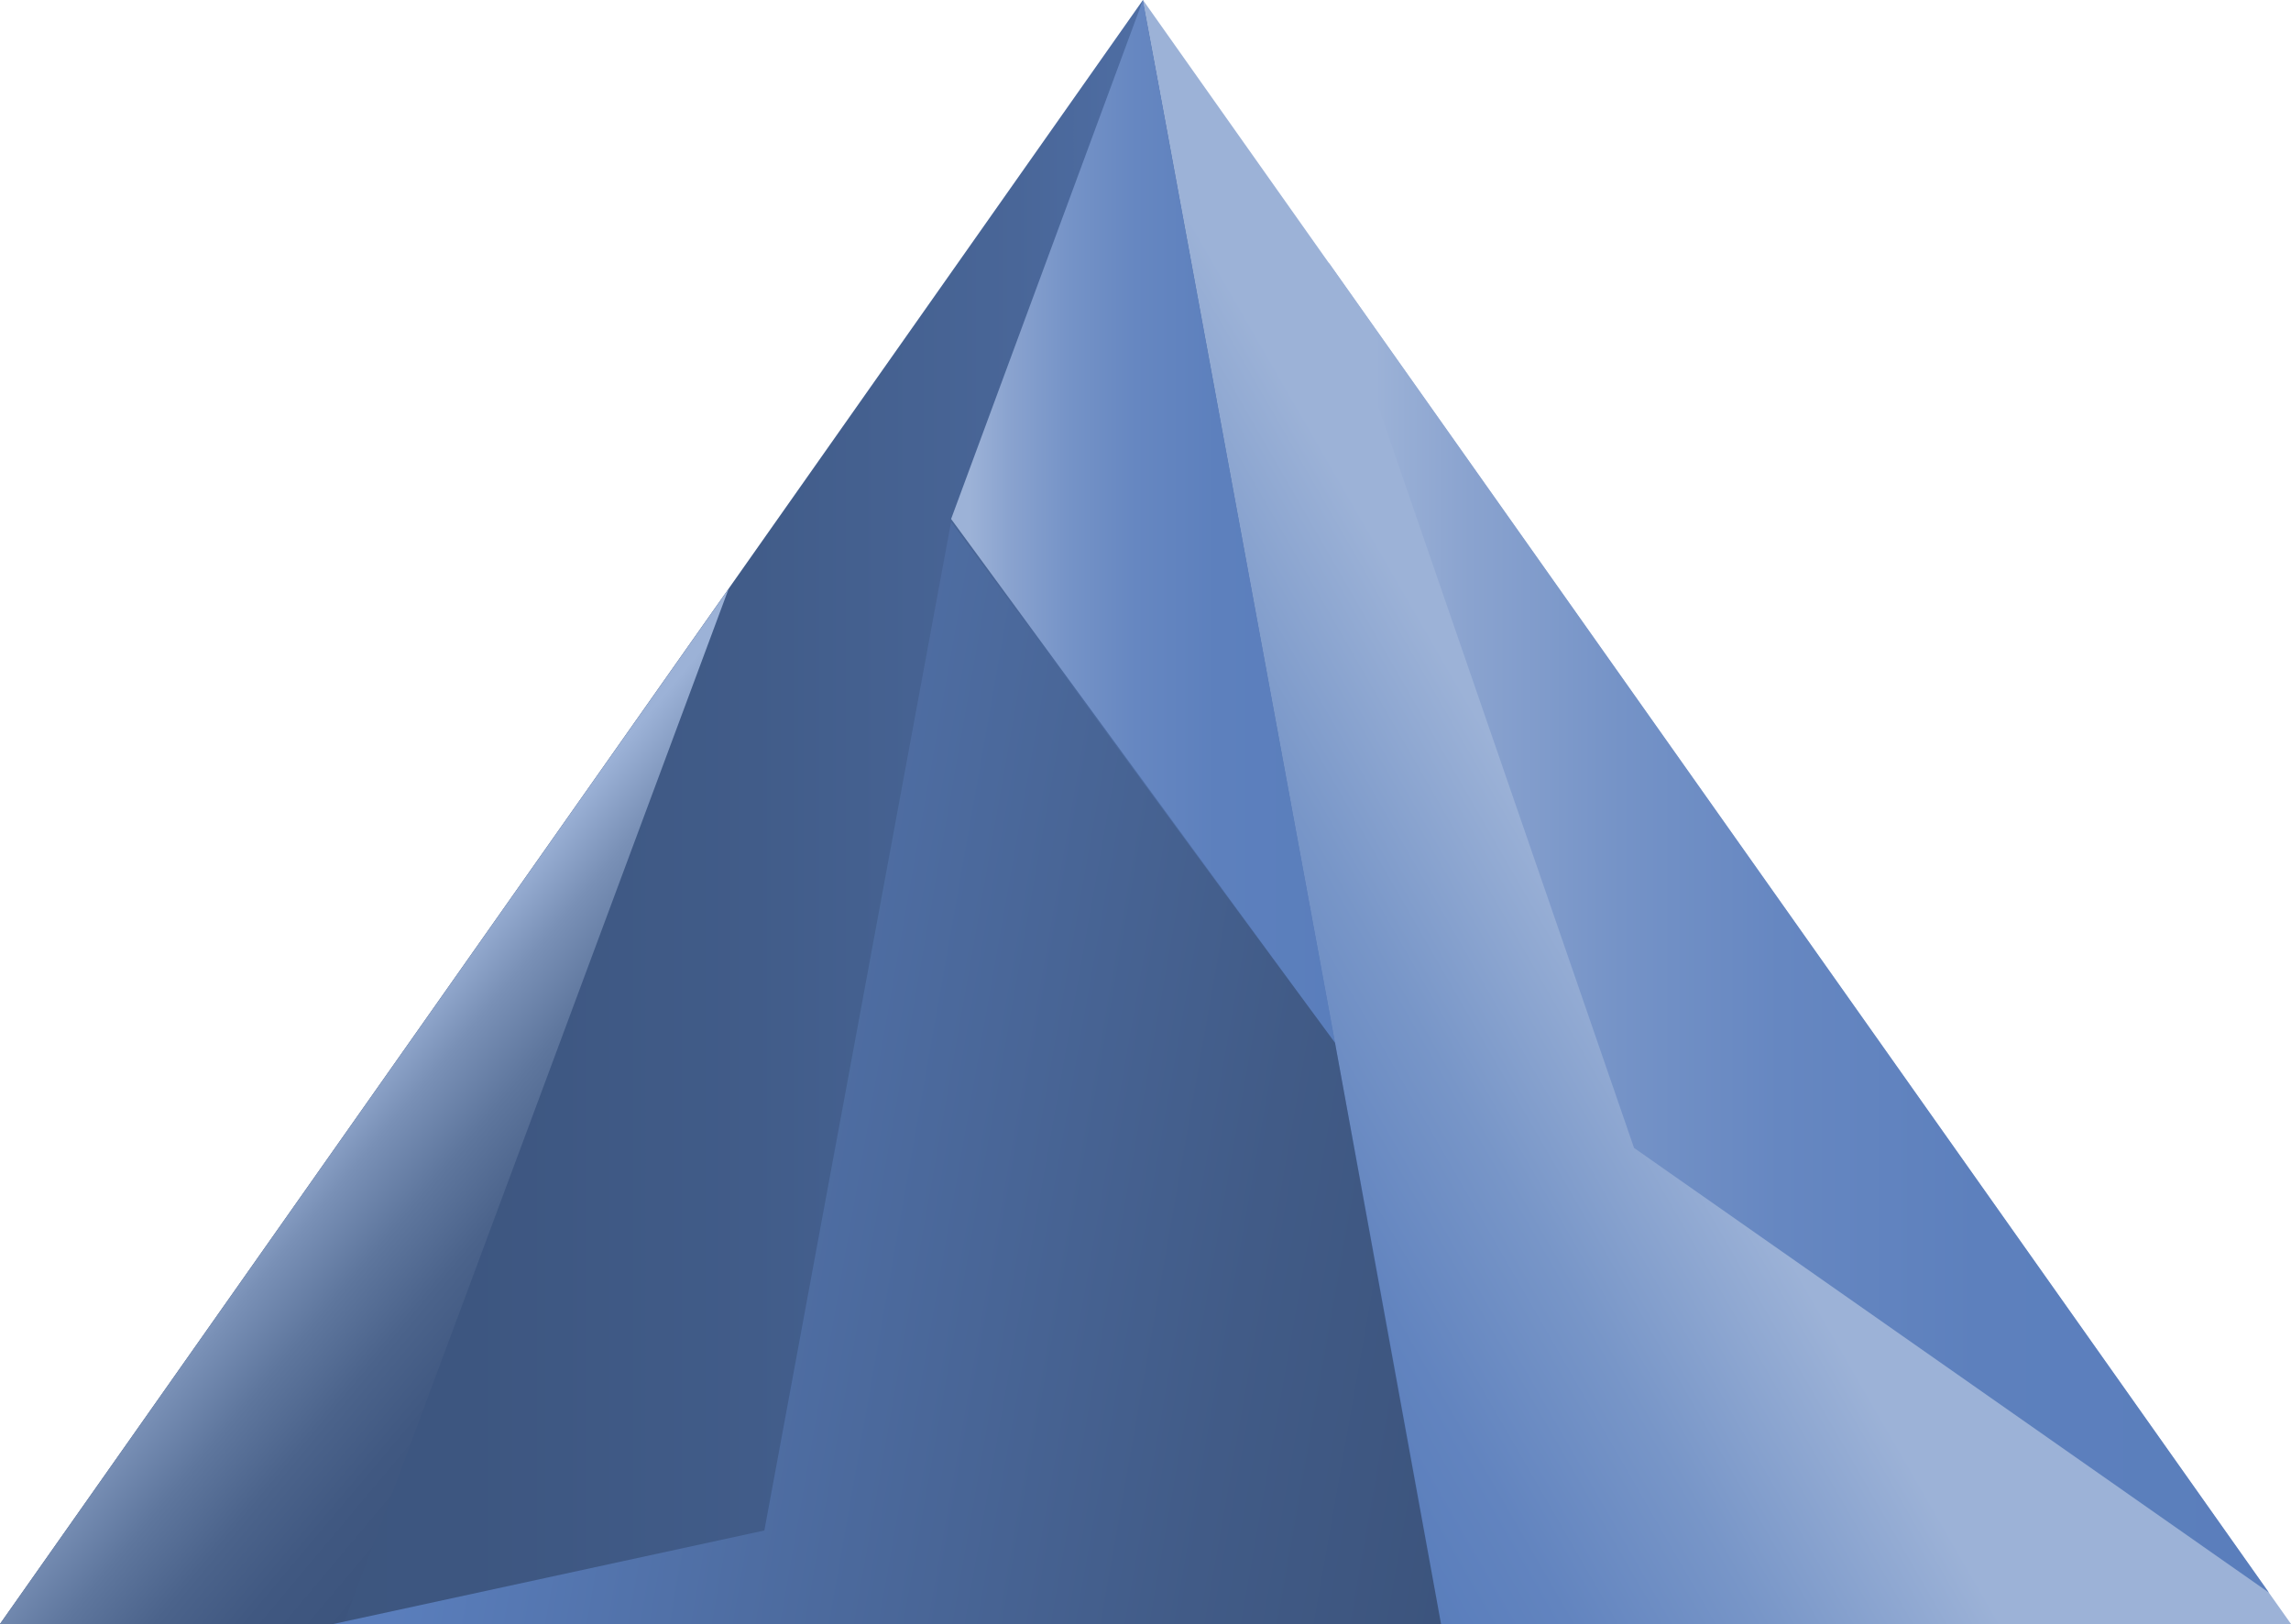 <svg id="79d0f375-1895-4822-bbe4-ffde17246f18" data-name="Ebene 1" xmlns="http://www.w3.org/2000/svg" xmlns:xlink="http://www.w3.org/1999/xlink" viewBox="0 0 98.76 70"><defs><linearGradient id="83bbb126-5bd4-4e55-8b57-2de79ae93a57" x1="62.54" y1="35" x2="0" y2="35" gradientUnits="userSpaceOnUse"><stop offset="0.05" stop-color="#5a7ebc"/><stop offset="0.14" stop-color="#5374ad"/><stop offset="0.3" stop-color="#496698"/><stop offset="0.48" stop-color="#415c89"/><stop offset="0.68" stop-color="#3d5680"/><stop offset="1" stop-color="#3c547d"/></linearGradient><linearGradient id="b7c25b2d-6863-4c49-9e6c-c9ec3758cbce" x1="77.42" y1="33.04" x2="49.97" y2="48.89" gradientUnits="userSpaceOnUse"><stop offset="0.34" stop-color="#9cb2d7"/><stop offset="0.34" stop-color="#9cb2d7"/><stop offset="0.62" stop-color="#7896c8"/><stop offset="0.85" stop-color="#6284bf"/><stop offset="1" stop-color="#5a7ebc"/></linearGradient><linearGradient id="0aa677b1-7051-405b-a47e-a497383e50c4" x1="13.93" y1="46.2" x2="26.17" y2="56.47" gradientUnits="userSpaceOnUse"><stop offset="0.05" stop-color="#9cb2d7"/><stop offset="0.05" stop-color="#9cb2d7"/><stop offset="0.23" stop-color="#7990b6"/><stop offset="0.42" stop-color="#5e769d"/><stop offset="0.61" stop-color="#4b638b"/><stop offset="0.8" stop-color="#405881"/><stop offset="1" stop-color="#3c547d"/></linearGradient><linearGradient id="b77c0286-0186-4263-993a-5555f5300058" x1="41" y1="22.47" x2="57.55" y2="22.47" gradientUnits="userSpaceOnUse"><stop offset="0.05" stop-color="#9cb2d7"/><stop offset="0.15" stop-color="#8aa3cf"/><stop offset="0.31" stop-color="#7593c7"/><stop offset="0.48" stop-color="#6687c1"/><stop offset="0.69" stop-color="#5d80bd"/><stop offset="1" stop-color="#5a7ebc"/></linearGradient><linearGradient id="da730d63-ef10-408d-a4f5-70e7ecf04cb8" x1="57.27" y1="39.98" x2="97.8" y2="39.98" xlink:href="#b77c0286-0186-4263-993a-5555f5300058"/><linearGradient id="a9959bba-2a26-4641-afb5-d8ef81367b9d" x1="18.83" y1="44.68" x2="65.14" y2="52.85" gradientUnits="userSpaceOnUse"><stop offset="0.05" stop-color="#5a7ebc"/><stop offset="0.37" stop-color="#4e6da2"/><stop offset="0.77" stop-color="#415b87"/><stop offset="1" stop-color="#3c547d"/></linearGradient></defs><title>Key</title><polyline points="62.54 70 49.27 0 0 70 62.54 70" fill="url(#83bbb126-5bd4-4e55-8b57-2de79ae93a57)"/><polygon points="98.76 70 49.27 0 62.16 70 98.76 70" fill="url(#b7c25b2d-6863-4c49-9e6c-c9ec3758cbce)"/><polygon points="14.81 70 0 70 31.41 25.38 14.81 70" fill="url(#0aa677b1-7051-405b-a47e-a497383e50c4)"/><polyline points="49.27 0 41 22.37 57.55 44.95" fill="url(#b77c0286-0186-4263-993a-5555f5300058)"/><polyline points="57.27 11.31 70.44 49.48 97.81 68.65" fill="url(#da730d63-ef10-408d-a4f5-70e7ecf04cb8)"/><polygon points="62.12 70 14.37 70 32.95 65.97 41 22.49 57.55 44.95 62.12 70" fill="url(#a9959bba-2a26-4641-afb5-d8ef81367b9d)"/></svg>